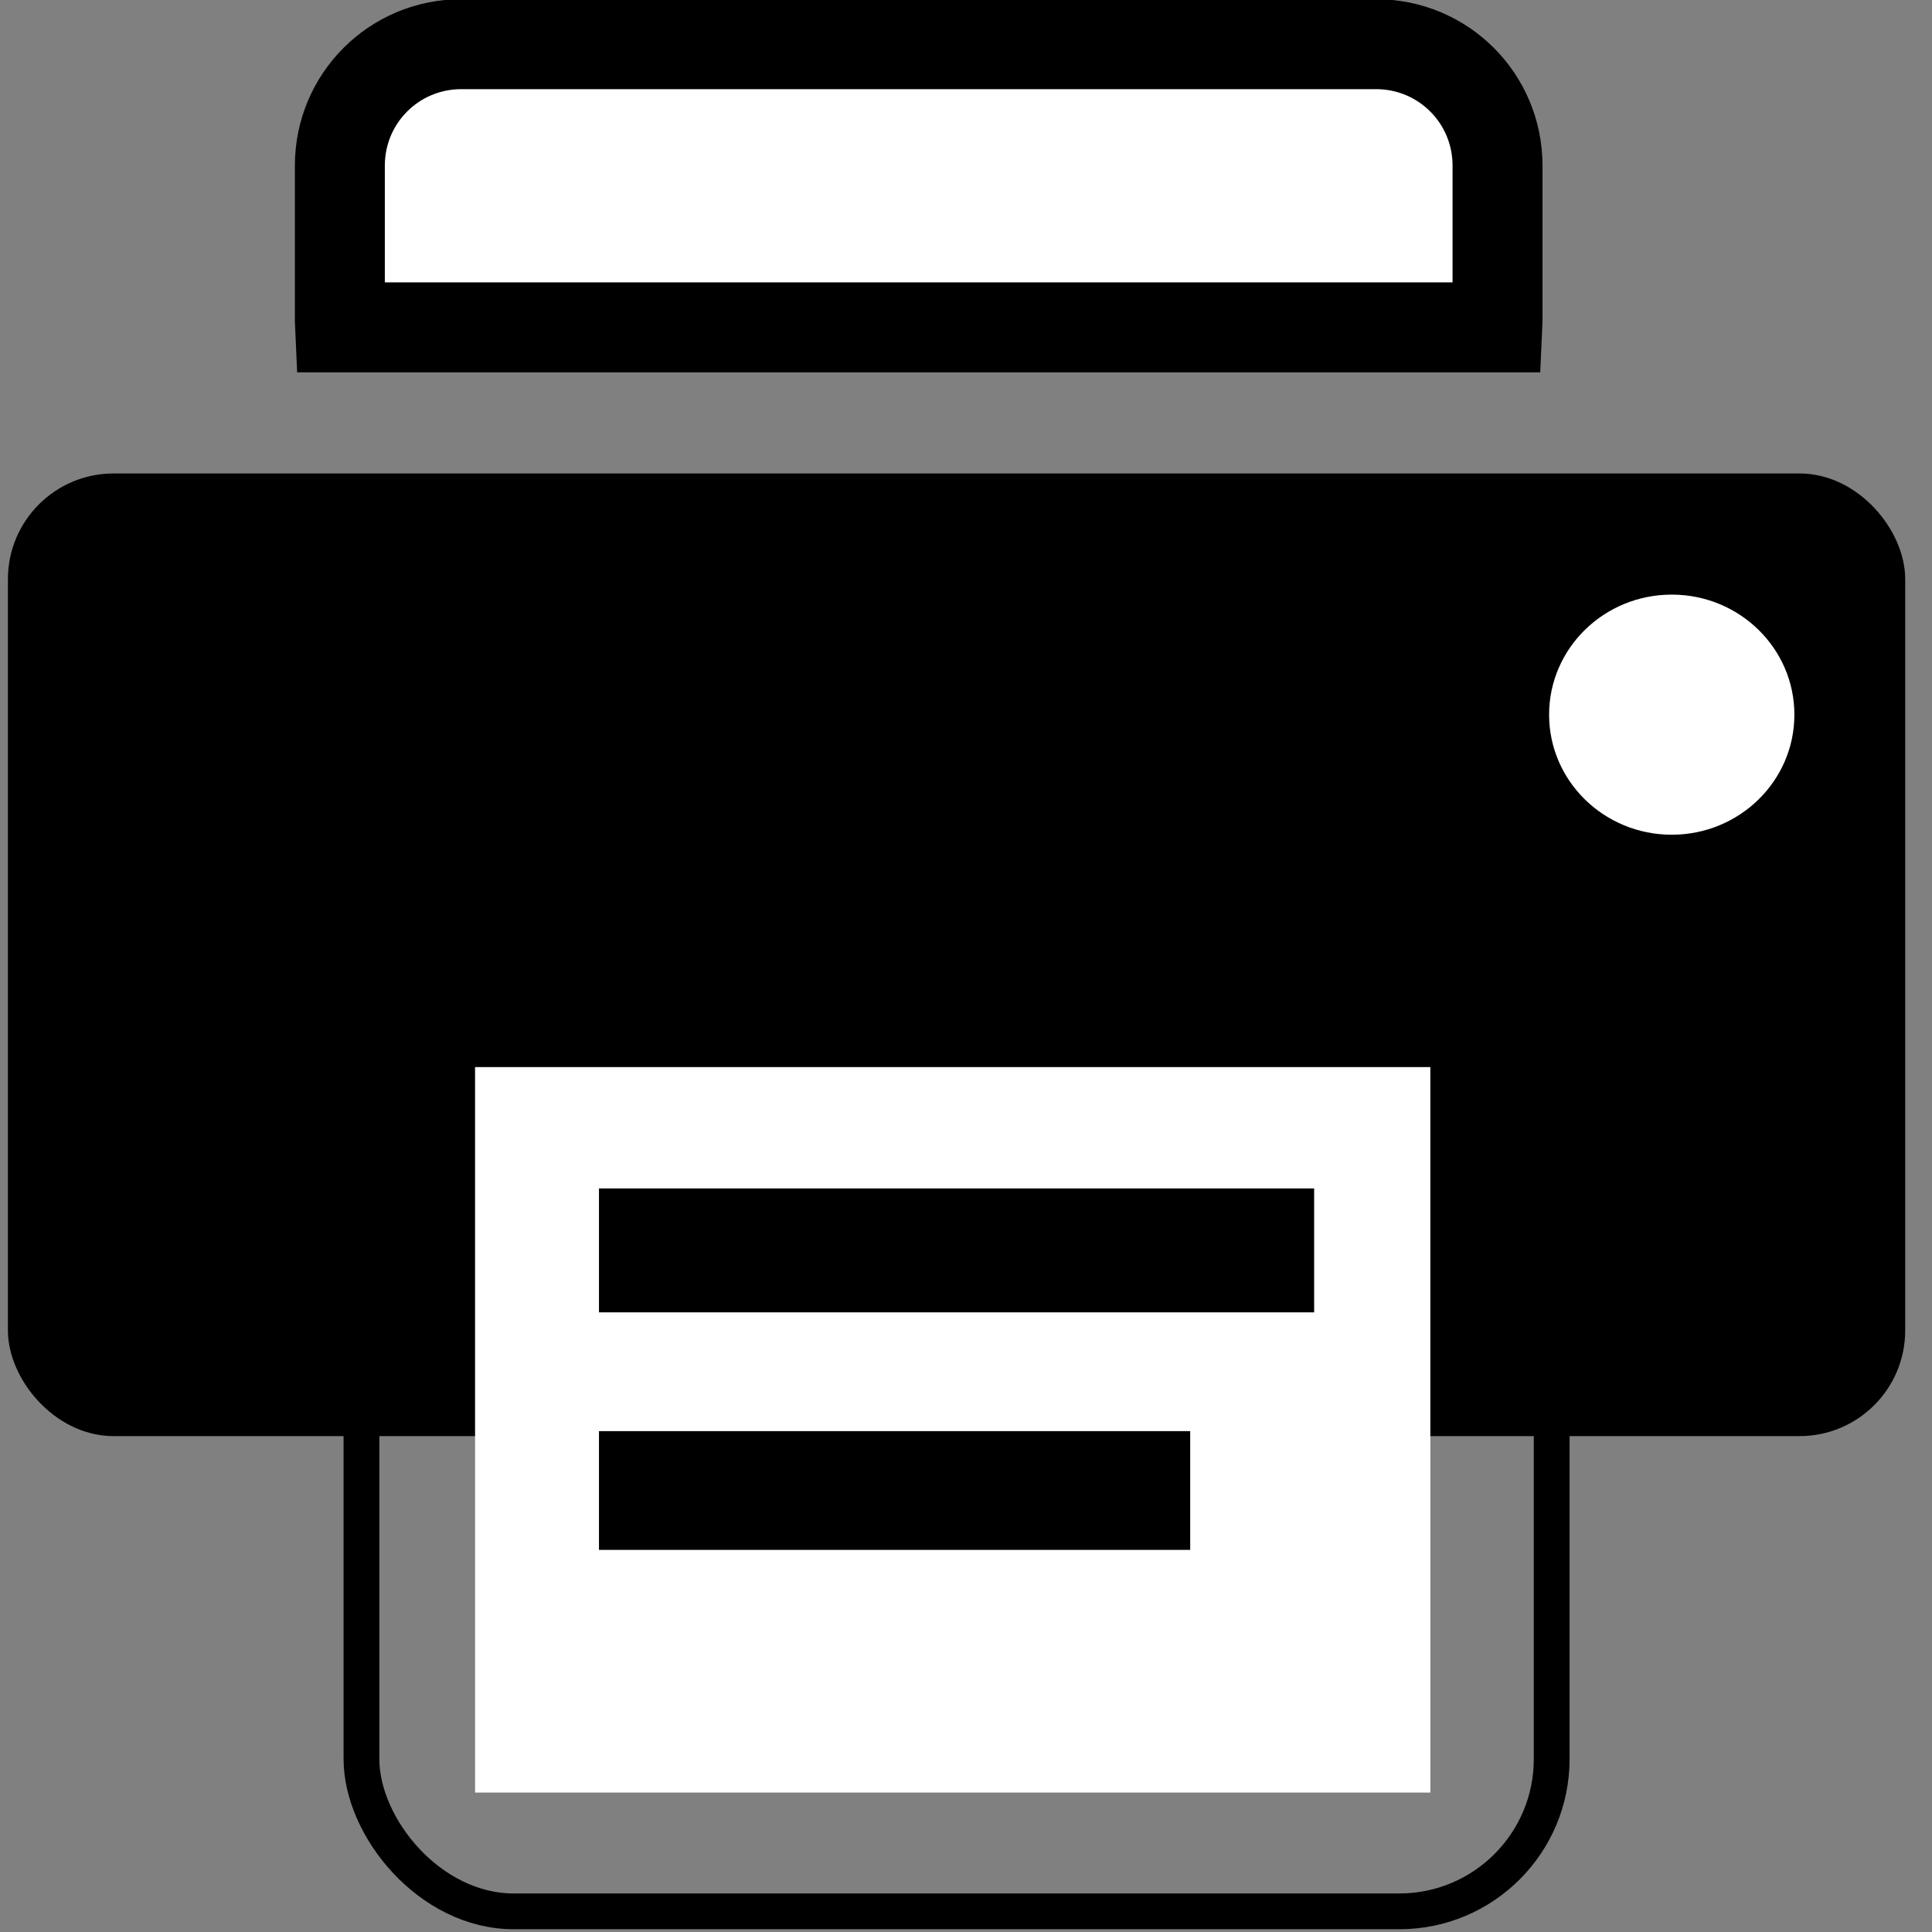 <?xml version="1.0" encoding="UTF-8" standalone="no"?>
<!-- Created with Inkscape (http://www.inkscape.org/) -->

<svg
   xmlns:dc="http://purl.org/dc/elements/1.1/"
   xmlns:cc="http://creativecommons.org/ns#"
   xmlns:rdf="http://www.w3.org/1999/02/22-rdf-syntax-ns#"
   xmlns:svg="http://www.w3.org/2000/svg"
   xmlns="http://www.w3.org/2000/svg"
   xmlns:sodipodi="http://sodipodi.sourceforge.net/DTD/sodipodi-0.dtd"
   xmlns:inkscape="http://www.inkscape.org/namespaces/inkscape"
   width="100mm"
   height="100mm"
   viewBox="0 0 100 100"
   version="1.1"
   id="svg8"
   inkscape:version="0.92.3 (2405546, 2018-03-11)"
   sodipodi:docname="print.svg">
  <rect x="0" y="0" width="100" height="100" fill="#808080" stroke="none"/>
  <defs
     id="defs2" />
  <sodipodi:namedview
     id="base"
     pagecolor="#ffffff"
     bordercolor="#666666"
     borderopacity="1.0"
     inkscape:pageopacity="0.0"
     inkscape:pageshadow="2"
     inkscape:zoom="1.979899"
     inkscape:cx="97.80413"
     inkscape:cy="123.0878"
     inkscape:document-units="mm"
     inkscape:current-layer="layer2"
     showgrid="false"
     inkscape:window-width="1920"
     inkscape:window-height="1012"
     inkscape:window-x="0"
     inkscape:window-y="0"
     inkscape:window-maximized="1" />
  <g
     inkscape:label="Layer 1"
     inkscape:groupmode="layer"
     id="layer1"
     transform="translate(0,-197)"
     style="display:inline" />
  <g
     inkscape:groupmode="layer"
     id="layer2"
     inkscape:label="Layer 2"
     style="display:inline">
    <rect
       style="fill:#000000;fill-opacity:1;stroke:#000000;stroke-width:1.852;stroke-miterlimit:4;stroke-dasharray:none;stroke-opacity:1"
       id="rect827"
       width="96.351"
       height="47.975"
       x="1.336"
       y="25.432"
       ry="4.544" />
    <ellipse
       style="fill:#ffffff;fill-opacity:1;stroke:none;stroke-width:1.882;stroke-miterlimit:4;stroke-dasharray:none;stroke-opacity:1"
       id="path829"
       cx="86.529"
       cy="36.991"
       rx="6.348"
       ry="6.214" />
    <rect
       style="fill:none;fill-opacity:1;stroke:#000000;stroke-width:1.852;stroke-miterlimit:4;stroke-dasharray:none;stroke-opacity:1"
       id="rect831"
       width="61.606"
       height="57.463"
       x="18.709"
       y="41.468"
       ry="7.884" />
    <rect
       style="fill:#ffffff;fill-opacity:1;stroke:none;stroke-width:1.852;stroke-miterlimit:4;stroke-dasharray:none;stroke-opacity:1"
       id="rect833"
       width="49.445"
       height="37.551"
       x="24.589"
       y="55.232"
       ry="0"
       rx="0" />
    <rect
       style="fill:#000000;fill-opacity:1;stroke:none;stroke-width:1.852;stroke-miterlimit:4;stroke-dasharray:none;stroke-opacity:1"
       id="rect835"
       width="37.017"
       height="6.414"
       x="31.003"
       y="61.513" />
    <rect
       style="fill:#000000;fill-opacity:1;stroke:none;stroke-width:1.852;stroke-miterlimit:4;stroke-dasharray:none;stroke-opacity:1"
       id="rect837"
       width="30.602"
       height="6.147"
       x="31.003"
       y="74.075" />
    <path
       style="fill:#ffffff;fill-opacity:1;stroke:#000000;stroke-width:4.656;stroke-miterlimit:4;stroke-dasharray:none;stroke-opacity:1"
       d="m 23.878,2.287 c -3.483,0 -6.287,2.804 -6.287,6.287 v 8.057 c 0,0.105 0.003,0.21 0.008,0.314 h 59.905 c 0.005,-0.104 0.008,-0.209 0.008,-0.314 V 8.574 c 0,-3.483 -2.804,-6.287 -6.287,-6.287 z"
       id="rect839"
       inkscape:connector-curvature="0" />
  </g>
</svg>
